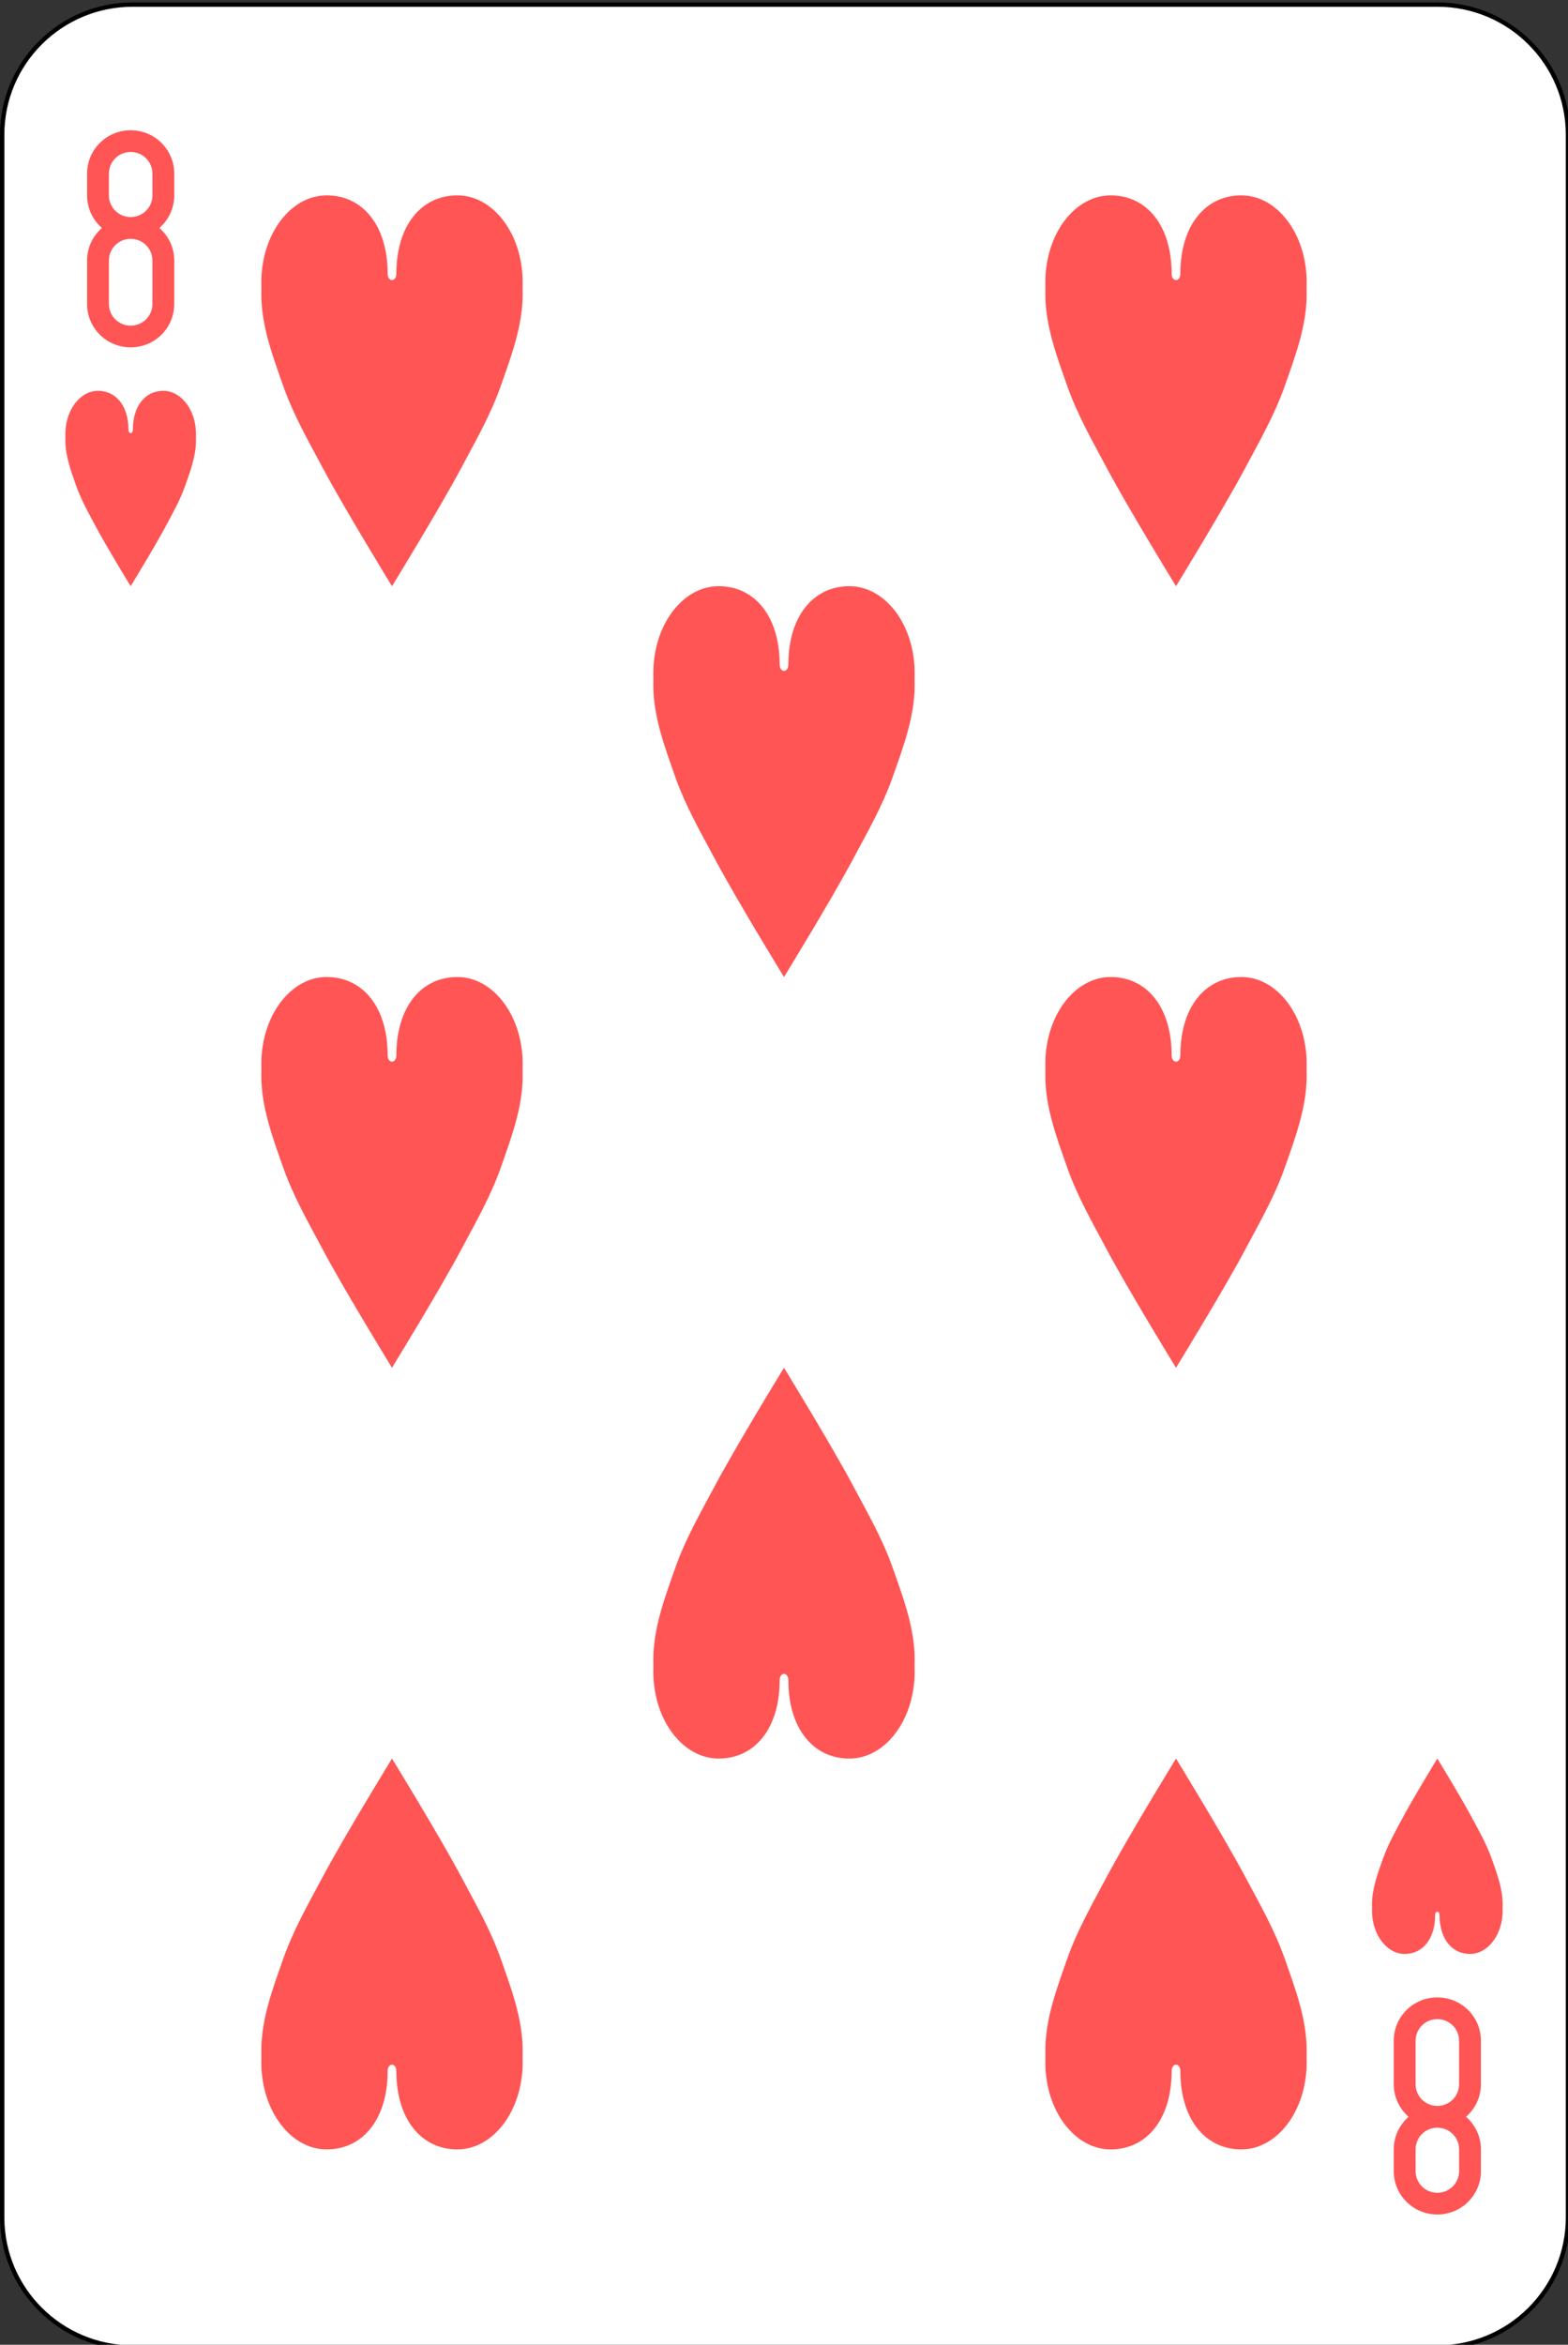 <?xml version="1.0" encoding="UTF-8"?>
<svg xmlns="http://www.w3.org/2000/svg" xmlns:xlink="http://www.w3.org/1999/xlink" width="87pt" height="130pt" viewBox="0 0 87 130" version="1.1">
<rect x="0" y="0" width="87" height="130" fill="#333333" stroke="none"/>
<g id="surface1">
<path style="fill-rule:nonzero;fill:rgb(100%,100%,100%);fill-opacity:1;stroke-width:1;stroke-linecap:butt;stroke-linejoin:miter;stroke:rgb(0%,0%,0%);stroke-opacity:1;stroke-miterlimit:4;" d="M 30.436 512.865 L 329.564 512.865 C 346.099 512.865 359.499 526.268 359.499 542.802 L 359.499 1021.922 C 359.499 1038.457 346.099 1051.859 329.564 1051.859 L 30.436 1051.859 C 13.901 1051.859 0.501 1038.457 0.501 1021.922 L 0.501 542.802 C 0.501 526.268 13.901 512.865 30.436 512.865 Z M 30.436 512.865 " transform="matrix(0.242,0,0,0.241,0,-123.346)"/>
<path style=" stroke:none;fill-rule:nonzero;fill:rgb(100%,33.333%,33.333%);fill-opacity:1;" d="M 7.25 7.223 C 5.91 7.223 4.832 8.297 4.832 9.629 L 4.832 10.832 C 4.832 11.555 5.152 12.199 5.656 12.641 C 5.152 13.078 4.832 13.723 4.832 14.445 L 4.832 16.852 C 4.832 18.184 5.91 19.258 7.25 19.258 C 8.59 19.258 9.668 18.184 9.668 16.852 L 9.668 14.445 C 9.668 13.723 9.348 13.078 8.844 12.641 C 9.348 12.199 9.668 11.555 9.668 10.832 L 9.668 9.629 C 9.668 8.297 8.59 7.223 7.25 7.223 Z M 7.25 8.426 C 7.918 8.426 8.457 8.961 8.457 9.629 L 8.457 10.832 C 8.457 11.5 7.918 12.035 7.25 12.035 C 6.582 12.035 6.043 11.5 6.043 10.832 L 6.043 9.629 C 6.043 8.961 6.582 8.426 7.25 8.426 Z M 7.25 13.242 C 7.918 13.242 8.457 13.777 8.457 14.445 L 8.457 16.852 C 8.457 17.52 7.918 18.055 7.25 18.055 C 6.582 18.055 6.043 17.52 6.043 16.852 L 6.043 14.445 C 6.043 13.777 6.582 13.242 7.25 13.242 Z M 7.25 13.242 "/>
<path style=" stroke:none;fill-rule:nonzero;fill:rgb(100%,33.333%,33.333%);fill-opacity:1;" d="M 79.75 122.777 C 78.41 122.777 77.332 121.703 77.332 120.371 L 77.332 119.168 C 77.332 118.445 77.652 117.801 78.156 117.359 C 77.652 116.922 77.332 116.277 77.332 115.555 L 77.332 113.148 C 77.332 111.812 78.41 110.742 79.75 110.742 C 81.09 110.742 82.168 111.812 82.168 113.148 L 82.168 115.555 C 82.168 116.277 81.848 116.922 81.344 117.359 C 81.848 117.801 82.168 118.445 82.168 119.168 L 82.168 120.371 C 82.168 121.703 81.09 122.777 79.75 122.777 Z M 79.75 121.574 C 80.418 121.574 80.957 121.039 80.957 120.371 L 80.957 119.168 C 80.957 118.5 80.418 117.965 79.75 117.965 C 79.082 117.965 78.543 118.5 78.543 119.168 L 78.543 120.371 C 78.543 121.039 79.082 121.574 79.75 121.574 Z M 79.75 116.758 C 80.418 116.758 80.957 116.223 80.957 115.555 L 80.957 113.148 C 80.957 112.48 80.418 111.945 79.75 111.945 C 79.082 111.945 78.543 112.48 78.543 113.148 L 78.543 115.555 C 78.543 116.223 79.082 116.758 79.75 116.758 Z M 79.75 116.758 "/>
<path style=" stroke:none;fill-rule:nonzero;fill:rgb(100%,33.333%,33.333%);fill-opacity:1;" d="M 79.629 106.168 C 79.629 107.496 78.938 108.332 77.938 108.332 C 76.938 108.332 76.125 107.254 76.125 105.926 C 76.129 105.812 76.129 105.699 76.125 105.586 C 76.125 104.707 76.449 103.855 76.73 103.059 C 77.02 102.238 77.434 101.52 77.824 100.789 C 78.43 99.652 79.75 97.5 79.75 97.5 C 79.75 97.5 81.07 99.652 81.676 100.789 C 82.066 101.52 82.48 102.238 82.77 103.059 C 83.051 103.855 83.375 104.707 83.375 105.586 C 83.371 105.703 83.371 105.816 83.375 105.926 C 83.375 107.254 82.562 108.332 81.562 108.332 C 80.562 108.332 79.871 107.496 79.871 106.168 C 79.871 105.926 79.629 105.926 79.629 106.168 Z M 79.629 106.168 "/>
<path style=" stroke:none;fill-rule:nonzero;fill:rgb(100%,33.333%,33.333%);fill-opacity:1;" d="M 21.508 15.168 C 21.508 12.508 20.129 10.832 18.125 10.832 C 16.121 10.832 14.5 12.988 14.5 15.648 C 14.508 15.879 14.504 16.102 14.5 16.324 C 14.5 18.082 15.148 19.785 15.707 21.379 C 16.285 23.02 17.117 24.457 17.898 25.926 C 19.105 28.195 21.75 32.5 21.75 32.5 C 21.75 32.5 24.395 28.195 25.602 25.926 C 26.383 24.457 27.215 23.02 27.793 21.379 C 28.352 19.785 29 18.082 29 16.324 C 28.992 16.09 28.996 15.863 29 15.648 C 29 12.988 27.379 10.832 25.375 10.832 C 23.371 10.832 21.992 12.508 21.992 15.168 C 21.992 15.648 21.508 15.648 21.508 15.168 Z M 21.508 15.168 "/>
<path style=" stroke:none;fill-rule:nonzero;fill:rgb(100%,33.333%,33.333%);fill-opacity:1;" d="M 65.008 15.168 C 65.008 12.508 63.629 10.832 61.625 10.832 C 59.621 10.832 58 12.988 58 15.648 C 58.008 15.879 58.004 16.102 58 16.324 C 58 18.082 58.648 19.785 59.207 21.379 C 59.785 23.02 60.617 24.457 61.398 25.926 C 62.605 28.195 65.25 32.5 65.25 32.5 C 65.25 32.5 67.895 28.195 69.102 25.926 C 69.883 24.457 70.715 23.02 71.293 21.379 C 71.852 19.785 72.5 18.082 72.5 16.324 C 72.492 16.09 72.496 15.863 72.5 15.648 C 72.5 12.988 70.879 10.832 68.875 10.832 C 66.871 10.832 65.492 12.508 65.492 15.168 C 65.492 15.648 65.008 15.648 65.008 15.168 Z M 65.008 15.168 "/>
<path style=" stroke:none;fill-rule:nonzero;fill:rgb(100%,33.333%,33.333%);fill-opacity:1;" d="M 43.258 36.832 C 43.258 34.176 41.879 32.5 39.875 32.5 C 37.871 32.5 36.25 34.656 36.25 37.316 C 36.258 37.543 36.254 37.77 36.25 37.992 C 36.25 39.75 36.898 41.453 37.457 43.047 C 38.035 44.688 38.867 46.125 39.648 47.59 C 40.855 49.863 43.5 54.168 43.5 54.168 C 43.5 54.168 46.145 49.863 47.352 47.59 C 48.133 46.125 48.965 44.688 49.543 43.047 C 50.102 41.453 50.75 39.75 50.75 37.992 C 50.742 37.758 50.746 37.531 50.75 37.316 C 50.75 34.656 49.129 32.5 47.125 32.5 C 45.121 32.5 43.742 34.176 43.742 36.832 C 43.742 37.316 43.258 37.316 43.258 36.832 Z M 43.258 36.832 "/>
<path style=" stroke:none;fill-rule:nonzero;fill:rgb(100%,33.333%,33.333%);fill-opacity:1;" d="M 21.508 58.5 C 21.508 55.84 20.129 54.168 18.125 54.168 C 16.121 54.168 14.5 56.324 14.5 58.98 C 14.508 59.211 14.504 59.438 14.5 59.66 C 14.5 61.414 15.148 63.121 15.707 64.715 C 16.285 66.355 17.117 67.789 17.898 69.258 C 19.105 71.531 21.75 75.832 21.75 75.832 C 21.75 75.832 24.395 71.531 25.602 69.258 C 26.383 67.789 27.215 66.355 27.793 64.715 C 28.352 63.121 29 61.414 29 59.66 C 28.992 59.426 28.996 59.199 29 58.98 C 29 56.324 27.379 54.168 25.375 54.168 C 23.371 54.168 21.992 55.84 21.992 58.5 C 21.992 58.98 21.508 58.98 21.508 58.5 Z M 21.508 58.5 "/>
<path style=" stroke:none;fill-rule:nonzero;fill:rgb(100%,33.333%,33.333%);fill-opacity:1;" d="M 65.008 58.5 C 65.008 55.84 63.629 54.168 61.625 54.168 C 59.621 54.168 58 56.324 58 58.98 C 58.008 59.211 58.004 59.438 58 59.66 C 58 61.414 58.648 63.121 59.207 64.715 C 59.785 66.355 60.617 67.789 61.398 69.258 C 62.605 71.531 65.25 75.832 65.25 75.832 C 65.25 75.832 67.895 71.531 69.102 69.258 C 69.883 67.789 70.715 66.355 71.293 64.715 C 71.852 63.121 72.5 61.414 72.5 59.66 C 72.492 59.426 72.496 59.199 72.5 58.98 C 72.5 56.324 70.879 54.168 68.875 54.168 C 66.871 54.168 65.492 55.84 65.492 58.5 C 65.492 58.98 65.008 58.98 65.008 58.5 Z M 65.008 58.5 "/>
<path style=" stroke:none;fill-rule:nonzero;fill:rgb(100%,33.333%,33.333%);fill-opacity:1;" d="M 43.258 93.168 C 43.258 95.824 41.879 97.5 39.875 97.5 C 37.871 97.5 36.25 95.344 36.25 92.684 C 36.258 92.457 36.254 92.23 36.25 92.008 C 36.25 90.25 36.898 88.547 37.457 86.953 C 38.035 85.312 38.867 83.875 39.648 82.41 C 40.855 80.137 43.5 75.832 43.5 75.832 C 43.5 75.832 46.145 80.137 47.352 82.41 C 48.133 83.875 48.965 85.312 49.543 86.953 C 50.102 88.547 50.75 90.25 50.75 92.008 C 50.742 92.242 50.746 92.469 50.75 92.684 C 50.75 95.344 49.129 97.5 47.125 97.5 C 45.121 97.5 43.742 95.824 43.742 93.168 C 43.742 92.684 43.258 92.684 43.258 93.168 Z M 43.258 93.168 "/>
<path style=" stroke:none;fill-rule:nonzero;fill:rgb(100%,33.333%,33.333%);fill-opacity:1;" d="M 21.508 114.832 C 21.508 117.492 20.129 119.168 18.125 119.168 C 16.121 119.168 14.5 117.012 14.5 114.352 C 14.508 114.121 14.504 113.898 14.5 113.676 C 14.5 111.918 15.148 110.215 15.707 108.621 C 16.285 106.98 17.117 105.543 17.898 104.074 C 19.105 101.805 21.75 97.5 21.75 97.5 C 21.75 97.5 24.395 101.805 25.602 104.074 C 26.383 105.543 27.215 106.98 27.793 108.621 C 28.352 110.215 29 111.918 29 113.676 C 28.992 113.91 28.996 114.137 29 114.352 C 29 117.012 27.379 119.168 25.375 119.168 C 23.371 119.168 21.992 117.492 21.992 114.832 C 21.992 114.352 21.508 114.352 21.508 114.832 Z M 21.508 114.832 "/>
<path style=" stroke:none;fill-rule:nonzero;fill:rgb(100%,33.333%,33.333%);fill-opacity:1;" d="M 65.008 114.832 C 65.008 117.492 63.629 119.168 61.625 119.168 C 59.621 119.168 58 117.012 58 114.352 C 58.008 114.121 58.004 113.898 58 113.676 C 58 111.918 58.648 110.215 59.207 108.621 C 59.785 106.98 60.617 105.543 61.398 104.074 C 62.605 101.805 65.25 97.5 65.25 97.5 C 65.25 97.5 67.895 101.805 69.102 104.074 C 69.883 105.543 70.715 106.98 71.293 108.621 C 71.852 110.215 72.5 111.918 72.5 113.676 C 72.492 113.91 72.496 114.137 72.5 114.352 C 72.5 117.012 70.879 119.168 68.875 119.168 C 66.871 119.168 65.492 117.492 65.492 114.832 C 65.492 114.352 65.008 114.352 65.008 114.832 Z M 65.008 114.832 "/>
<path style=" stroke:none;fill-rule:nonzero;fill:rgb(100%,33.333%,33.333%);fill-opacity:1;" d="M 7.129 23.832 C 7.129 22.504 6.438 21.668 5.438 21.668 C 4.438 21.668 3.625 22.746 3.625 24.074 C 3.629 24.188 3.629 24.301 3.625 24.414 C 3.625 25.293 3.949 26.145 4.23 26.941 C 4.52 27.762 4.934 28.48 5.324 29.211 C 5.93 30.348 7.25 32.5 7.25 32.5 C 7.25 32.5 8.57 30.348 9.176 29.211 C 9.566 28.48 9.98 27.762 10.27 26.941 C 10.551 26.145 10.875 25.293 10.875 24.414 C 10.871 24.297 10.871 24.184 10.875 24.074 C 10.875 22.746 10.062 21.668 9.062 21.668 C 8.062 21.668 7.371 22.504 7.371 23.832 C 7.371 24.074 7.129 24.074 7.129 23.832 Z M 7.129 23.832 "/>
</g>
</svg>
